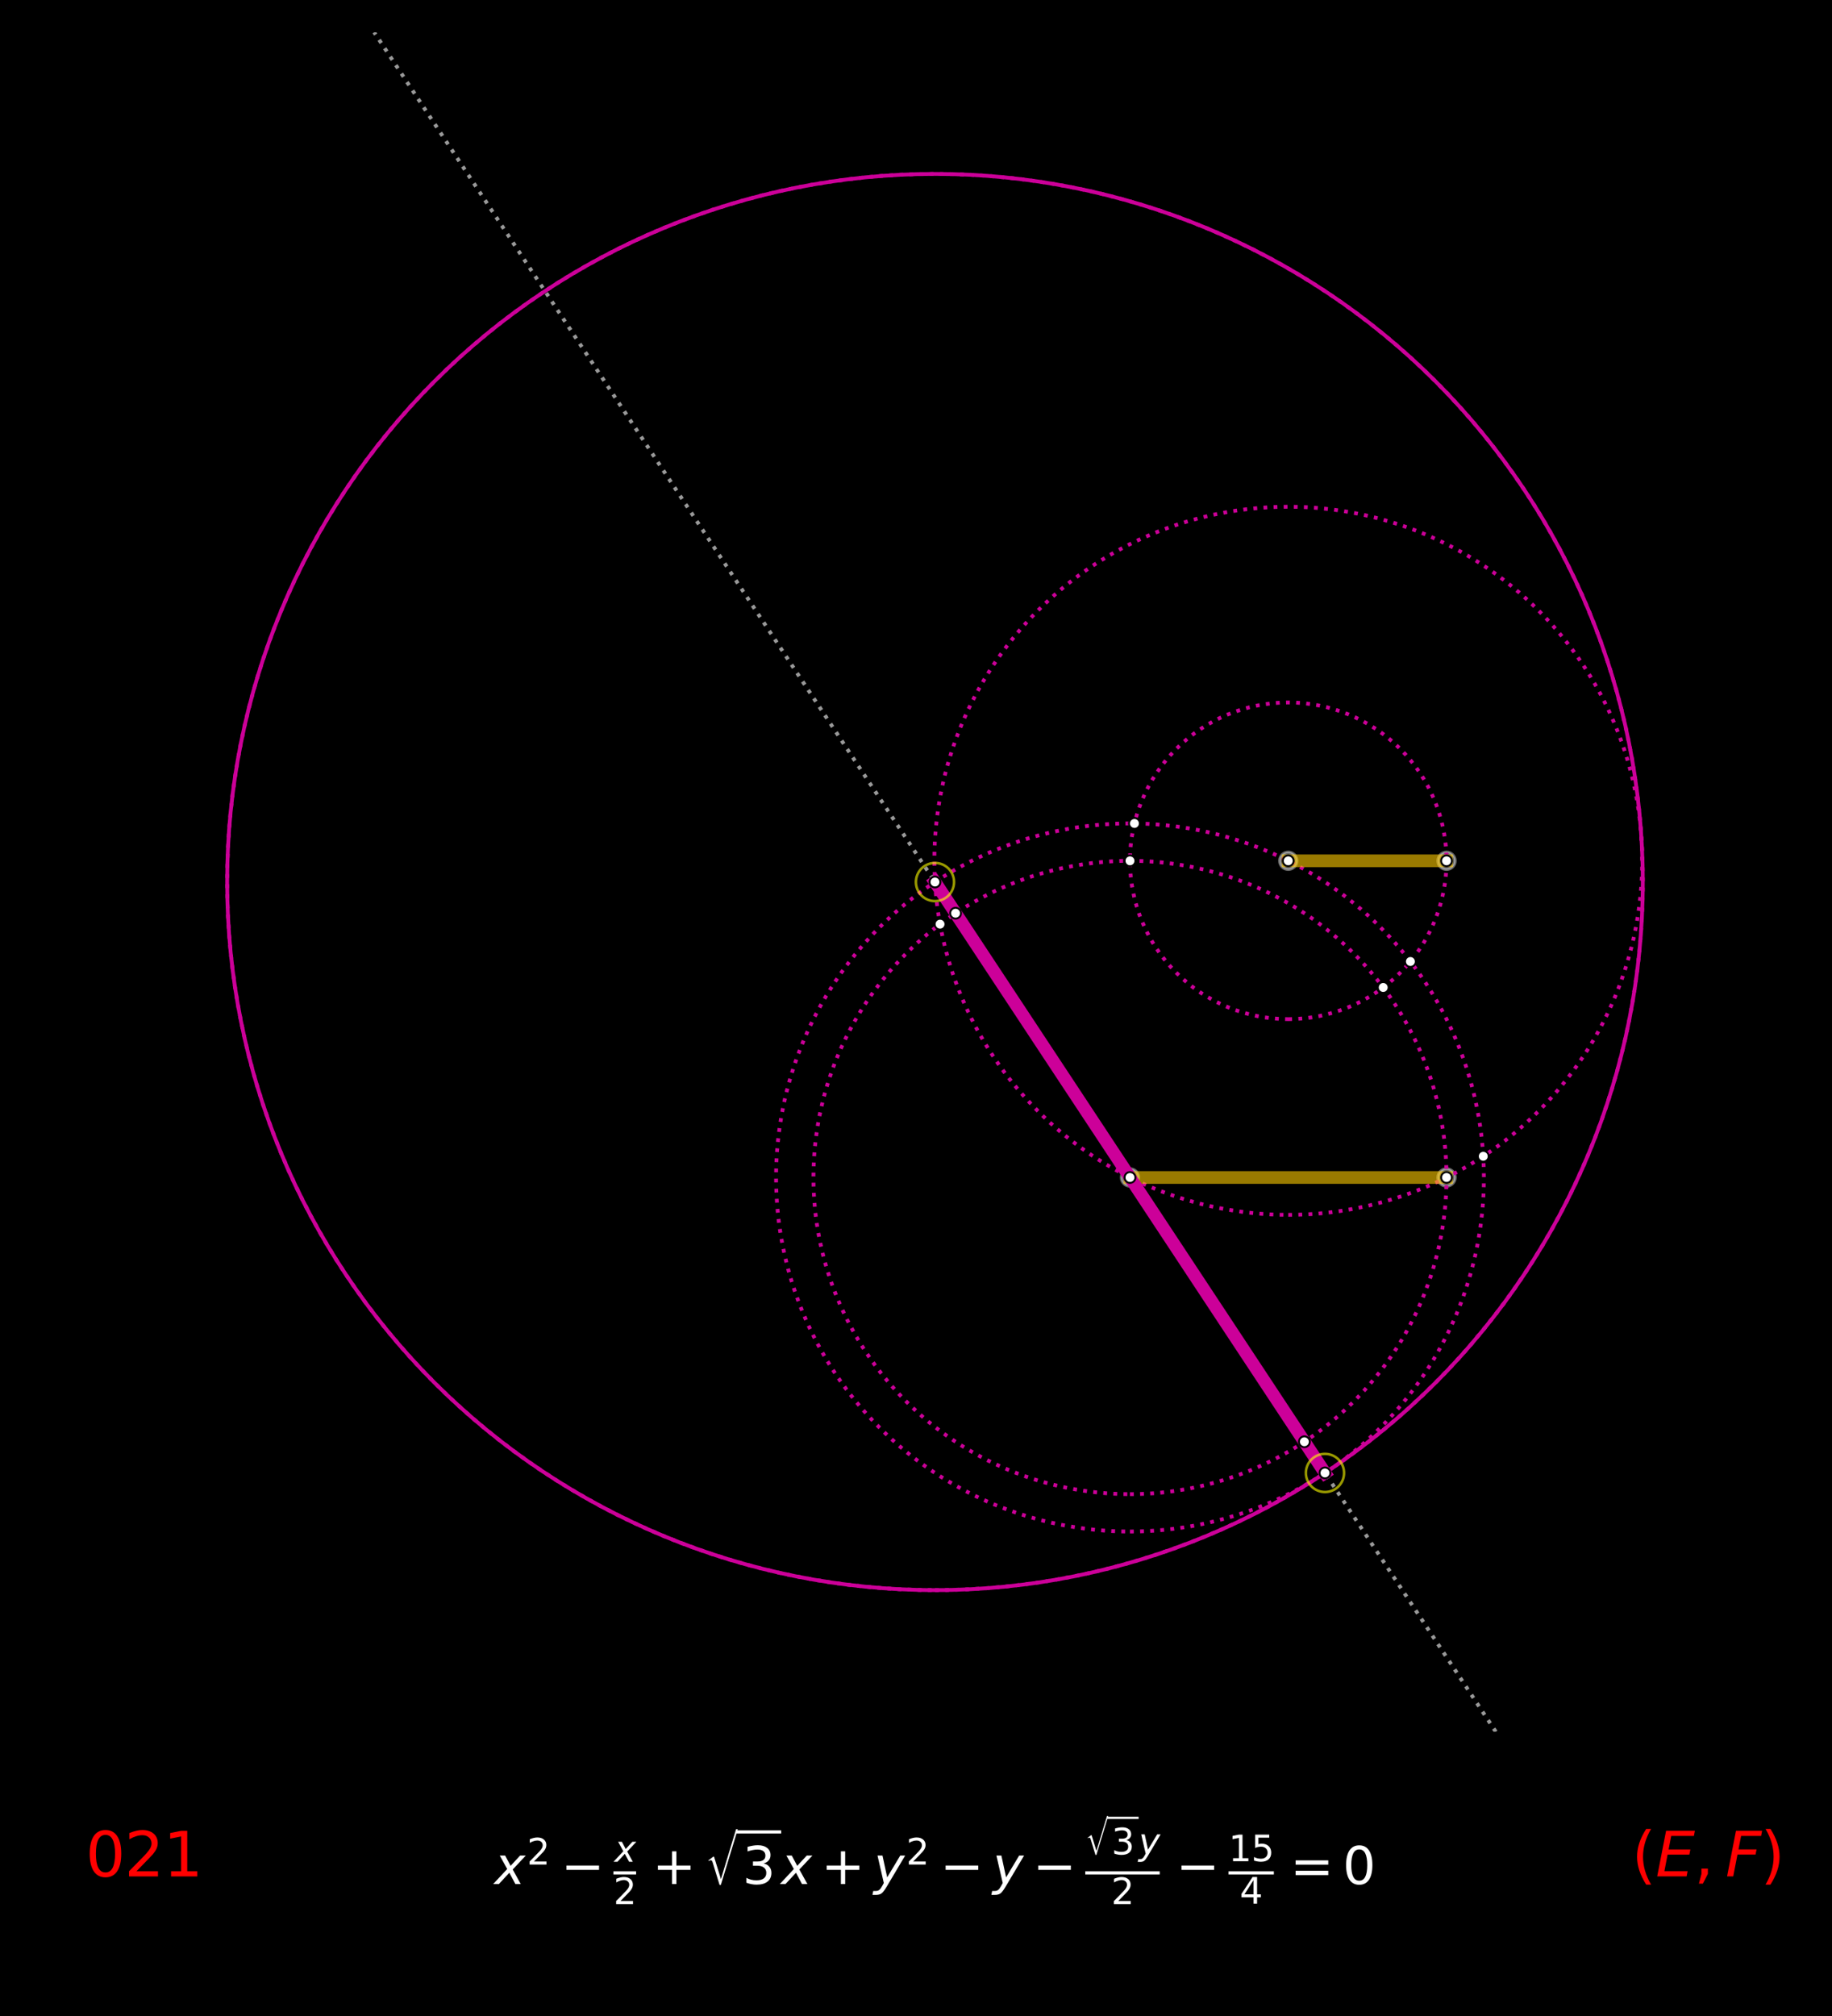 <?xml version="1.0" encoding="utf-8" standalone="no"?>
<!DOCTYPE svg PUBLIC "-//W3C//DTD SVG 1.1//EN"
  "http://www.w3.org/Graphics/SVG/1.1/DTD/svg11.dtd">
<svg xmlns:xlink="http://www.w3.org/1999/xlink" width="720pt" height="792pt" viewBox="0 0 720 792" xmlns="http://www.w3.org/2000/svg" version="1.1">
 <defs>
  <style type="text/css">*{stroke-linejoin: round; stroke-linecap: butt}</style>
 </defs>
 <g id="figure_1">
  <g id="patch_1">
   <path d="M 0 792 
L 720 792 
L 720 0 
L 0 0 
z
"/>
  </g>
  <g id="axes_1">
   <g id="line2d_1">
    <defs>
     <path id="m916bc96f4d" d="M 0 3.5 
C 0.928 3.5 1.819 3.131 2.475 2.475 
C 3.131 1.819 3.5 0.928 3.5 0 
C 3.5 -0.928 3.131 -1.819 2.475 -2.475 
C 1.819 -3.131 0.928 -3.5 0 -3.5 
C -0.928 -3.5 -1.819 -3.131 -2.475 -2.475 
C -3.131 -1.819 -3.5 -0.928 -3.5 0 
C -3.5 0.928 -3.131 1.819 -2.475 2.475 
C -1.819 3.131 -0.928 3.5 0 3.5 
z
" style="stroke: #ffffff; stroke-opacity: 0.4"/>
    </defs>
    <g clip-path="url(#pe12f00760b)">
     <use xlink:href="#m916bc96f4d" x="444.098" y="462.583" style="fill: #ffffff; fill-opacity: 0.4; stroke: #ffffff; stroke-opacity: 0.4"/>
    </g>
   </g>
   <g id="line2d_2">
    <g clip-path="url(#pe12f00760b)">
     <use xlink:href="#m916bc96f4d" x="568.505" y="462.583" style="fill: #ffffff; fill-opacity: 0.4; stroke: #ffffff; stroke-opacity: 0.4"/>
    </g>
   </g>
   <g id="line2d_3">
    <g clip-path="url(#pe12f00760b)">
     <use xlink:href="#m916bc96f4d" x="506.302" y="338.175" style="fill: #ffffff; fill-opacity: 0.4; stroke: #ffffff; stroke-opacity: 0.4"/>
    </g>
   </g>
   <g id="line2d_4">
    <g clip-path="url(#pe12f00760b)">
     <use xlink:href="#m916bc96f4d" x="568.505" y="338.175" style="fill: #ffffff; fill-opacity: 0.4; stroke: #ffffff; stroke-opacity: 0.4"/>
    </g>
   </g>
   <g id="patch_2">
    <path d="M 444.098 586.99 
C 477.091 586.99 508.738 573.882 532.067 550.552 
C 555.397 527.222 568.505 495.576 568.505 462.583 
C 568.505 429.59 555.397 397.943 532.067 374.613 
C 508.738 351.284 477.091 338.175 444.098 338.175 
C 411.105 338.175 379.459 351.284 356.129 374.613 
C 332.799 397.943 319.691 429.59 319.691 462.583 
C 319.691 495.576 332.799 527.222 356.129 550.552 
C 379.459 573.882 411.105 586.99 444.098 586.99 
L 444.098 586.99 
z
" clip-path="url(#pe12f00760b)" style="fill: none; stroke-dasharray: 1.5,2.475; stroke-dashoffset: 0; stroke: #cc0099; stroke-width: 1.5; stroke-linejoin: miter"/>
   </g>
   <g id="patch_3">
    <path d="M 506.302 400.379 
C 522.798 400.379 538.622 393.825 550.286 382.16 
C 561.951 370.495 568.505 354.672 568.505 338.175 
C 568.505 321.679 561.951 305.856 550.286 294.191 
C 538.622 282.526 522.798 275.972 506.302 275.972 
C 489.805 275.972 473.982 282.526 462.317 294.191 
C 450.652 305.856 444.098 321.679 444.098 338.175 
C 444.098 354.672 450.652 370.495 462.317 382.16 
C 473.982 393.825 489.805 400.379 506.302 400.379 
L 506.302 400.379 
z
" clip-path="url(#pe12f00760b)" style="fill: none; stroke-dasharray: 1.5,2.475; stroke-dashoffset: 0; stroke: #cc0099; stroke-width: 1.5; stroke-linejoin: miter"/>
   </g>
   <g id="patch_4">
    <path d="M 444.098 601.674 
C 480.986 601.674 516.367 587.019 542.451 560.935 
C 568.534 534.852 583.19 499.47 583.19 462.583 
C 583.19 425.695 568.534 390.314 542.451 364.23 
C 516.367 338.147 480.986 323.491 444.098 323.491 
C 407.211 323.491 371.829 338.147 345.745 364.23 
C 319.662 390.314 305.006 425.695 305.006 462.583 
C 305.006 499.47 319.662 534.852 345.745 560.935 
C 371.829 587.019 407.211 601.674 444.098 601.674 
L 444.098 601.674 
z
" clip-path="url(#pe12f00760b)" style="fill: none; stroke-dasharray: 1.5,2.475; stroke-dashoffset: 0; stroke: #cc0099; stroke-width: 1.5; stroke-linejoin: miter"/>
   </g>
   <g id="patch_5">
    <path d="M 506.302 477.267 
C 543.189 477.267 578.571 462.611 604.654 436.528 
C 630.738 410.445 645.393 375.063 645.393 338.175 
C 645.393 301.288 630.738 265.906 604.654 239.823 
C 578.571 213.739 543.189 199.084 506.302 199.084 
C 469.414 199.084 434.033 213.739 407.949 239.823 
C 381.866 265.906 367.21 301.288 367.21 338.175 
C 367.21 375.063 381.866 410.445 407.949 436.528 
C 434.033 462.611 469.414 477.267 506.302 477.267 
L 506.302 477.267 
z
" clip-path="url(#pe12f00760b)" style="fill: none; stroke-dasharray: 1.5,2.475; stroke-dashoffset: 0; stroke: #cc0099; stroke-width: 1.5; stroke-linejoin: miter"/>
   </g>
   <g id="patch_6">
    <path d="M 367.46 624.692 
C 441.235 624.692 511.998 595.381 564.165 543.214 
C 616.332 491.048 645.643 420.284 645.643 346.509 
C 645.643 272.734 616.332 201.971 564.165 149.804 
C 511.998 97.637 441.235 68.326 367.46 68.326 
C 293.685 68.326 222.922 97.637 170.755 149.804 
C 118.588 201.971 89.277 272.734 89.277 346.509 
C 89.277 420.284 118.588 491.048 170.755 543.214 
C 222.922 595.381 293.685 624.692 367.46 624.692 
L 367.46 624.692 
z
" clip-path="url(#pe12f00760b)" style="fill: none; stroke-dasharray: 1.5,2.475; stroke-dashoffset: 0; stroke: #cc0099; stroke-width: 1.5; stroke-linejoin: miter"/>
   </g>
   <g id="patch_7">
    <path d="M 367.46 624.692 
C 441.235 624.692 511.998 595.381 564.165 543.214 
C 616.332 491.048 645.643 420.284 645.643 346.509 
C 645.643 272.734 616.332 201.971 564.165 149.804 
C 511.998 97.637 441.235 68.326 367.46 68.326 
C 293.685 68.326 222.922 97.637 170.755 149.804 
C 118.588 201.971 89.277 272.734 89.277 346.509 
C 89.277 420.284 118.588 491.048 170.755 543.214 
C 222.922 595.381 293.685 624.692 367.46 624.692 
L 367.46 624.692 
z
" clip-path="url(#pe12f00760b)" style="fill: none; stroke: #cc0099; stroke-width: 1.5; stroke-linejoin: miter"/>
   </g>
   <g id="line2d_5">
    <path d="M 444.098 462.583 
L 568.505 462.583 
" clip-path="url(#pe12f00760b)" style="fill: none; stroke: #ffcc00; stroke-opacity: 0.6; stroke-width: 5; stroke-linecap: square"/>
   </g>
   <g id="line2d_6">
    <path d="M 506.302 338.175 
L 568.505 338.175 
" clip-path="url(#pe12f00760b)" style="fill: none; stroke: #ffcc00; stroke-opacity: 0.6; stroke-width: 5; stroke-linecap: square"/>
   </g>
   <g id="line2d_7">
    <path d="M 587.866 680.329 
L 147.054 12.689 
" clip-path="url(#pe12f00760b)" style="fill: none; stroke-dasharray: 1.5,2.475; stroke-dashoffset: 0; stroke: #999999; stroke-width: 1.5"/>
   </g>
   <g id="line2d_8">
    <path d="M 367.46 346.509 
L 520.736 578.656 
" clip-path="url(#pe12f00760b)" style="fill: none; stroke: #cc0099; stroke-width: 5; stroke-linecap: square"/>
   </g>
   <g id="line2d_9">
    <defs>
     <path id="mf34278defe" d="M 0 7.5 
C 1.989 7.5 3.897 6.71 5.303 5.303 
C 6.71 3.897 7.5 1.989 7.5 0 
C 7.5 -1.989 6.71 -3.897 5.303 -5.303 
C 3.897 -6.71 1.989 -7.5 0 -7.5 
C -1.989 -7.5 -3.897 -6.71 -5.303 -5.303 
C -6.71 -3.897 -7.5 -1.989 -7.5 0 
C -7.5 1.989 -6.71 3.897 -5.303 5.303 
C -3.897 6.71 -1.989 7.5 0 7.5 
z
" style="stroke: #ffff00; stroke-opacity: 0.6"/>
    </defs>
    <g clip-path="url(#pe12f00760b)">
     <use xlink:href="#mf34278defe" x="367.46" y="346.509" style="fill-opacity: 0; stroke: #ffff00; stroke-opacity: 0.6"/>
     <use xlink:href="#mf34278defe" x="520.736" y="578.656" style="fill-opacity: 0; stroke: #ffff00; stroke-opacity: 0.6"/>
    </g>
   </g>
   <g id="line2d_10">
    <defs>
     <path id="m32b1bd9804" d="M 0 2 
C 0.53 2 1.039 1.789 1.414 1.414 
C 1.789 1.039 2 0.53 2 0 
C 2 -0.53 1.789 -1.039 1.414 -1.414 
C 1.039 -1.789 0.53 -2 0 -2 
C -0.53 -2 -1.039 -1.789 -1.414 -1.414 
C -1.789 -1.039 -2 -0.53 -2 0 
C -2 0.53 -1.789 1.039 -1.414 1.414 
C -1.039 1.789 -0.53 2 0 2 
z
" style="stroke: #000000"/>
    </defs>
    <g clip-path="url(#pe12f00760b)">
     <use xlink:href="#m32b1bd9804" x="444.098" y="462.583" style="stroke: #000000"/>
    </g>
   </g>
   <g id="line2d_11">
    <g clip-path="url(#pe12f00760b)">
     <use xlink:href="#m32b1bd9804" x="568.505" y="462.583" style="stroke: #000000"/>
    </g>
   </g>
   <g id="line2d_12">
    <g clip-path="url(#pe12f00760b)">
     <use xlink:href="#m32b1bd9804" x="506.302" y="338.175" style="stroke: #000000"/>
    </g>
   </g>
   <g id="line2d_13">
    <g clip-path="url(#pe12f00760b)">
     <use xlink:href="#m32b1bd9804" x="568.505" y="338.175" style="stroke: #000000"/>
    </g>
   </g>
   <g id="line2d_14">
    <g clip-path="url(#pe12f00760b)">
     <use xlink:href="#m32b1bd9804" x="444.098" y="338.175" style="stroke: #000000"/>
    </g>
   </g>
   <g id="line2d_15">
    <g clip-path="url(#pe12f00760b)">
     <use xlink:href="#m32b1bd9804" x="543.624" y="387.938" style="stroke: #000000"/>
    </g>
   </g>
   <g id="line2d_16">
    <g clip-path="url(#pe12f00760b)">
     <use xlink:href="#m32b1bd9804" x="445.854" y="323.502" style="stroke: #000000"/>
    </g>
   </g>
   <g id="line2d_17">
    <g clip-path="url(#pe12f00760b)">
     <use xlink:href="#m32b1bd9804" x="554.309" y="377.73" style="stroke: #000000"/>
    </g>
   </g>
   <g id="line2d_18">
    <g clip-path="url(#pe12f00760b)">
     <use xlink:href="#m32b1bd9804" x="369.454" y="363.057" style="stroke: #000000"/>
    </g>
   </g>
   <g id="line2d_19">
    <g clip-path="url(#pe12f00760b)">
     <use xlink:href="#m32b1bd9804" x="367.46" y="346.509" style="stroke: #000000"/>
    </g>
   </g>
   <g id="line2d_20">
    <g clip-path="url(#pe12f00760b)">
     <use xlink:href="#m32b1bd9804" x="582.94" y="454.249" style="stroke: #000000"/>
    </g>
   </g>
   <g id="line2d_21">
    <g clip-path="url(#pe12f00760b)">
     <use xlink:href="#m32b1bd9804" x="375.551" y="358.763" style="stroke: #000000"/>
    </g>
   </g>
   <g id="line2d_22">
    <g clip-path="url(#pe12f00760b)">
     <use xlink:href="#m32b1bd9804" x="512.645" y="566.402" style="stroke: #000000"/>
    </g>
   </g>
   <g id="line2d_23">
    <g clip-path="url(#pe12f00760b)">
     <use xlink:href="#m32b1bd9804" x="520.736" y="578.656" style="stroke: #000000"/>
    </g>
   </g>
   <g id="line2d_24">
    <defs>
     <path id="ma0c439a9ca" d="M 0 1.25 
C 0.332 1.25 0.649 1.118 0.884 0.884 
C 1.118 0.649 1.25 0.332 1.25 0 
C 1.25 -0.332 1.118 -0.649 0.884 -0.884 
C 0.649 -1.118 0.332 -1.25 0 -1.25 
C -0.332 -1.25 -0.649 -1.118 -0.884 -0.884 
C -1.118 -0.649 -1.25 -0.332 -1.25 0 
C -1.25 0.332 -1.118 0.649 -0.884 0.884 
C -0.649 1.118 -0.332 1.25 0 1.25 
z
" style="stroke: #ffffff"/>
    </defs>
    <g clip-path="url(#pe12f00760b)">
     <use xlink:href="#ma0c439a9ca" x="444.098" y="462.583" style="fill: #ffffff; stroke: #ffffff"/>
    </g>
   </g>
   <g id="line2d_25">
    <g clip-path="url(#pe12f00760b)">
     <use xlink:href="#ma0c439a9ca" x="568.505" y="462.583" style="fill: #ffffff; stroke: #ffffff"/>
    </g>
   </g>
   <g id="line2d_26">
    <g clip-path="url(#pe12f00760b)">
     <use xlink:href="#ma0c439a9ca" x="506.302" y="338.175" style="fill: #ffffff; stroke: #ffffff"/>
    </g>
   </g>
   <g id="line2d_27">
    <g clip-path="url(#pe12f00760b)">
     <use xlink:href="#ma0c439a9ca" x="568.505" y="338.175" style="fill: #ffffff; stroke: #ffffff"/>
    </g>
   </g>
   <g id="line2d_28">
    <g clip-path="url(#pe12f00760b)">
     <use xlink:href="#ma0c439a9ca" x="444.098" y="338.175" style="fill: #ffffff; stroke: #ffffff"/>
    </g>
   </g>
   <g id="line2d_29">
    <g clip-path="url(#pe12f00760b)">
     <use xlink:href="#ma0c439a9ca" x="543.624" y="387.938" style="fill: #ffffff; stroke: #ffffff"/>
    </g>
   </g>
   <g id="line2d_30">
    <g clip-path="url(#pe12f00760b)">
     <use xlink:href="#ma0c439a9ca" x="445.854" y="323.502" style="fill: #ffffff; stroke: #ffffff"/>
    </g>
   </g>
   <g id="line2d_31">
    <g clip-path="url(#pe12f00760b)">
     <use xlink:href="#ma0c439a9ca" x="554.309" y="377.73" style="fill: #ffffff; stroke: #ffffff"/>
    </g>
   </g>
   <g id="line2d_32">
    <g clip-path="url(#pe12f00760b)">
     <use xlink:href="#ma0c439a9ca" x="369.454" y="363.057" style="fill: #ffffff; stroke: #ffffff"/>
    </g>
   </g>
   <g id="line2d_33">
    <g clip-path="url(#pe12f00760b)">
     <use xlink:href="#ma0c439a9ca" x="367.46" y="346.509" style="fill: #ffffff; stroke: #ffffff"/>
    </g>
   </g>
   <g id="line2d_34">
    <g clip-path="url(#pe12f00760b)">
     <use xlink:href="#ma0c439a9ca" x="582.94" y="454.249" style="fill: #ffffff; stroke: #ffffff"/>
    </g>
   </g>
   <g id="line2d_35">
    <g clip-path="url(#pe12f00760b)">
     <use xlink:href="#ma0c439a9ca" x="375.551" y="358.763" style="fill: #ffffff; stroke: #ffffff"/>
    </g>
   </g>
   <g id="line2d_36">
    <g clip-path="url(#pe12f00760b)">
     <use xlink:href="#ma0c439a9ca" x="512.645" y="566.402" style="fill: #ffffff; stroke: #ffffff"/>
    </g>
   </g>
   <g id="line2d_37">
    <g clip-path="url(#pe12f00760b)">
     <use xlink:href="#ma0c439a9ca" x="520.736" y="578.656" style="fill: #ffffff; stroke: #ffffff"/>
    </g>
   </g>
  </g>
  <g id="axes_2">
   <g id="text_1">
    <!-- $x^{2} - \frac{x}{2} + \sqrt{3} x + y^{2} - y - \frac{\sqrt{3} y}{2} - \frac{15}{4} = 0$ -->
    <g style="fill: #ffffff" transform="translate(194.36 740.249) scale(0.2 -0.2)">
     <defs>
      <path id="DejaVuSans-Oblique-78" d="M 3841 3500 
L 2234 1784 
L 3219 0 
L 2559 0 
L 1819 1388 
L 531 0 
L -166 0 
L 1556 1844 
L 641 3500 
L 1300 3500 
L 1972 2234 
L 3144 3500 
L 3841 3500 
z
" transform="scale(0.016)"/>
      <path id="DejaVuSans-32" d="M 1228 531 
L 3431 531 
L 3431 0 
L 469 0 
L 469 531 
Q 828 903 1448 1529 
Q 2069 2156 2228 2338 
Q 2531 2678 2651 2914 
Q 2772 3150 2772 3378 
Q 2772 3750 2511 3984 
Q 2250 4219 1831 4219 
Q 1534 4219 1204 4116 
Q 875 4013 500 3803 
L 500 4441 
Q 881 4594 1212 4672 
Q 1544 4750 1819 4750 
Q 2544 4750 2975 4387 
Q 3406 4025 3406 3419 
Q 3406 3131 3298 2873 
Q 3191 2616 2906 2266 
Q 2828 2175 2409 1742 
Q 1991 1309 1228 531 
z
" transform="scale(0.016)"/>
      <path id="DejaVuSans-2212" d="M 678 2272 
L 4684 2272 
L 4684 1741 
L 678 1741 
L 678 2272 
z
" transform="scale(0.016)"/>
      <path id="DejaVuSans-2b" d="M 2944 4013 
L 2944 2272 
L 4684 2272 
L 4684 1741 
L 2944 1741 
L 2944 0 
L 2419 0 
L 2419 1741 
L 678 1741 
L 678 2272 
L 2419 2272 
L 2419 4013 
L 2944 4013 
z
" transform="scale(0.016)"/>
      <path id="STIXSizeOneSym-Regular-221a" d="M 6970 9933 
L 3373 -1888 
L 3104 -1888 
L 1626 2918 
Q 1555 3149 1465 3251 
Q 1376 3354 1229 3354 
Q 1011 3354 794 3181 
L 717 3309 
L 1766 4115 
L 1926 4115 
L 3379 -602 
L 3405 -602 
L 6605 9933 
L 6970 9933 
z
" transform="scale(0.016)"/>
      <path id="DejaVuSans-33" d="M 2597 2516 
Q 3050 2419 3304 2112 
Q 3559 1806 3559 1356 
Q 3559 666 3084 287 
Q 2609 -91 1734 -91 
Q 1441 -91 1130 -33 
Q 819 25 488 141 
L 488 750 
Q 750 597 1062 519 
Q 1375 441 1716 441 
Q 2309 441 2620 675 
Q 2931 909 2931 1356 
Q 2931 1769 2642 2001 
Q 2353 2234 1838 2234 
L 1294 2234 
L 1294 2753 
L 1863 2753 
Q 2328 2753 2575 2939 
Q 2822 3125 2822 3475 
Q 2822 3834 2567 4026 
Q 2313 4219 1838 4219 
Q 1578 4219 1281 4162 
Q 984 4106 628 3988 
L 628 4550 
Q 988 4650 1302 4700 
Q 1616 4750 1894 4750 
Q 2613 4750 3031 4423 
Q 3450 4097 3450 3541 
Q 3450 3153 3228 2886 
Q 3006 2619 2597 2516 
z
" transform="scale(0.016)"/>
      <path id="DejaVuSans-Oblique-79" d="M 1588 -325 
Q 1188 -997 936 -1164 
Q 684 -1331 294 -1331 
L -159 -1331 
L -63 -850 
L 269 -850 
Q 509 -850 678 -719 
Q 847 -588 1056 -206 
L 1234 128 
L 459 3500 
L 1069 3500 
L 1650 819 
L 3256 3500 
L 3859 3500 
L 1588 -325 
z
" transform="scale(0.016)"/>
      <path id="DejaVuSans-31" d="M 794 531 
L 1825 531 
L 1825 4091 
L 703 3866 
L 703 4441 
L 1819 4666 
L 2450 4666 
L 2450 531 
L 3481 531 
L 3481 0 
L 794 0 
L 794 531 
z
" transform="scale(0.016)"/>
      <path id="DejaVuSans-35" d="M 691 4666 
L 3169 4666 
L 3169 4134 
L 1269 4134 
L 1269 2991 
Q 1406 3038 1543 3061 
Q 1681 3084 1819 3084 
Q 2600 3084 3056 2656 
Q 3513 2228 3513 1497 
Q 3513 744 3044 326 
Q 2575 -91 1722 -91 
Q 1428 -91 1123 -41 
Q 819 9 494 109 
L 494 744 
Q 775 591 1075 516 
Q 1375 441 1709 441 
Q 2250 441 2565 725 
Q 2881 1009 2881 1497 
Q 2881 1984 2565 2268 
Q 2250 2553 1709 2553 
Q 1456 2553 1204 2497 
Q 953 2441 691 2322 
L 691 4666 
z
" transform="scale(0.016)"/>
      <path id="DejaVuSans-34" d="M 2419 4116 
L 825 1625 
L 2419 1625 
L 2419 4116 
z
M 2253 4666 
L 3047 4666 
L 3047 1625 
L 3713 1625 
L 3713 1100 
L 3047 1100 
L 3047 0 
L 2419 0 
L 2419 1100 
L 313 1100 
L 313 1709 
L 2253 4666 
z
" transform="scale(0.016)"/>
      <path id="DejaVuSans-3d" d="M 678 2906 
L 4684 2906 
L 4684 2381 
L 678 2381 
L 678 2906 
z
M 678 1631 
L 4684 1631 
L 4684 1100 
L 678 1100 
L 678 1631 
z
" transform="scale(0.016)"/>
      <path id="DejaVuSans-30" d="M 2034 4250 
Q 1547 4250 1301 3770 
Q 1056 3291 1056 2328 
Q 1056 1369 1301 889 
Q 1547 409 2034 409 
Q 2525 409 2770 889 
Q 3016 1369 3016 2328 
Q 3016 3291 2770 3770 
Q 2525 4250 2034 4250 
z
M 2034 4750 
Q 2819 4750 3233 4129 
Q 3647 3509 3647 2328 
Q 3647 1150 3233 529 
Q 2819 -91 2034 -91 
Q 1250 -91 836 529 
Q 422 1150 422 2328 
Q 422 3509 836 4129 
Q 1250 4750 2034 4750 
z
" transform="scale(0.016)"/>
     </defs>
     <use xlink:href="#DejaVuSans-Oblique-78" transform="translate(0 0.453)"/>
     <use xlink:href="#DejaVuSans-32" transform="translate(63.646 38.734) scale(0.7)"/>
     <use xlink:href="#DejaVuSans-2212" transform="translate(130.399 0.453)"/>
     <use xlink:href="#DejaVuSans-Oblique-78" transform="translate(235.67 44.25) scale(0.7)"/>
     <use xlink:href="#DejaVuSans-32" transform="translate(233.67 -38.953) scale(0.7)"/>
     <use xlink:href="#DejaVuSans-2b" transform="translate(310.189 0.453)"/>
     <use xlink:href="#STIXSizeOneSym-Regular-221a" transform="translate(413.46 16.141) scale(0.579)"/>
     <use xlink:href="#DejaVuSans-33" transform="translate(487.134 0.688)"/>
     <use xlink:href="#DejaVuSans-Oblique-78" transform="translate(563.257 0.453)"/>
     <use xlink:href="#DejaVuSans-2b" transform="translate(641.919 0.453)"/>
     <use xlink:href="#DejaVuSans-Oblique-79" transform="translate(745.191 0.453)"/>
     <use xlink:href="#DejaVuSans-32" transform="translate(808.837 38.734) scale(0.7)"/>
     <use xlink:href="#DejaVuSans-2212" transform="translate(875.59 0.453)"/>
     <use xlink:href="#DejaVuSans-Oblique-79" transform="translate(978.861 0.453)"/>
     <use xlink:href="#DejaVuSans-2212" transform="translate(1057.523 0.453)"/>
     <use xlink:href="#STIXSizeOneSym-Regular-221a" transform="translate(1160.795 69.789) scale(0.405)"/>
     <use xlink:href="#DejaVuSans-33" transform="translate(1212.366 58.672) scale(0.7)"/>
     <use xlink:href="#DejaVuSans-Oblique-79" transform="translate(1265.652 58.808) scale(0.7)"/>
     <use xlink:href="#DejaVuSans-32" transform="translate(1211.795 -38.953) scale(0.7)"/>
     <use xlink:href="#DejaVuSans-2212" transform="translate(1339.061 0.453)"/>
     <use xlink:href="#DejaVuSans-31" transform="translate(1442.332 45.245) scale(0.7)"/>
     <use xlink:href="#DejaVuSans-35" transform="translate(1486.868 45.245) scale(0.7)"/>
     <use xlink:href="#DejaVuSans-34" transform="translate(1464.332 -38.034) scale(0.7)"/>
     <use xlink:href="#DejaVuSans-3d" transform="translate(1563.387 0.453)"/>
     <use xlink:href="#DejaVuSans-30" transform="translate(1666.658 0.453)"/>
     <path d="M 233.67 19.25 
L 233.67 25.5 
L 278.206 25.5 
L 278.206 19.25 
L 233.67 19.25 
z
"/>
     <path d="M 474.634 99.656 
L 474.634 105.906 
L 563.257 105.906 
L 563.257 99.656 
L 474.634 99.656 
z
"/>
     <path d="M 1203.616 128.25 
L 1203.616 132.625 
L 1265.652 132.625 
L 1265.652 128.25 
L 1203.616 128.25 
z
"/>
     <path d="M 1160.795 19.25 
L 1160.795 25.5 
L 1307.078 25.5 
L 1307.078 19.25 
L 1160.795 19.25 
z
"/>
     <path d="M 1442.332 19.25 
L 1442.332 25.5 
L 1531.404 25.5 
L 1531.404 19.25 
L 1442.332 19.25 
z
"/>
    </g>
   </g>
   <g id="text_2">
    <!-- 021 -->
    <g style="fill: #ff0000" transform="translate(33.64 737.172) scale(0.24 -0.24)">
     <use xlink:href="#DejaVuSans-30"/>
     <use xlink:href="#DejaVuSans-32" x="63.623"/>
     <use xlink:href="#DejaVuSans-31" x="127.246"/>
    </g>
   </g>
   <g id="text_3">
    <!-- $(E, F)$ -->
    <g style="fill: #ff0000" transform="translate(641.28 737.172) scale(0.24 -0.24)">
     <defs>
      <path id="DejaVuSans-28" d="M 1984 4856 
Q 1566 4138 1362 3434 
Q 1159 2731 1159 2009 
Q 1159 1288 1364 580 
Q 1569 -128 1984 -844 
L 1484 -844 
Q 1016 -109 783 600 
Q 550 1309 550 2009 
Q 550 2706 781 3412 
Q 1013 4119 1484 4856 
L 1984 4856 
z
" transform="scale(0.016)"/>
      <path id="DejaVuSans-Oblique-45" d="M 1081 4666 
L 4031 4666 
L 3928 4134 
L 1606 4134 
L 1338 2753 
L 3566 2753 
L 3463 2222 
L 1234 2222 
L 909 531 
L 3284 531 
L 3181 0 
L 172 0 
L 1081 4666 
z
" transform="scale(0.016)"/>
      <path id="DejaVuSans-2c" d="M 750 794 
L 1409 794 
L 1409 256 
L 897 -744 
L 494 -744 
L 750 256 
L 750 794 
z
" transform="scale(0.016)"/>
      <path id="DejaVuSans-Oblique-46" d="M 1081 4666 
L 3756 4666 
L 3653 4134 
L 1606 4134 
L 1338 2759 
L 3188 2759 
L 3084 2228 
L 1234 2228 
L 800 0 
L 172 0 
L 1081 4666 
z
" transform="scale(0.016)"/>
      <path id="DejaVuSans-29" d="M 513 4856 
L 1013 4856 
Q 1481 4119 1714 3412 
Q 1947 2706 1947 2009 
Q 1947 1309 1714 600 
Q 1481 -109 1013 -844 
L 513 -844 
Q 928 -128 1133 580 
Q 1338 1288 1338 2009 
Q 1338 2731 1133 3434 
Q 928 4138 513 4856 
z
" transform="scale(0.016)"/>
     </defs>
     <use xlink:href="#DejaVuSans-28" transform="translate(0 0.125)"/>
     <use xlink:href="#DejaVuSans-Oblique-45" transform="translate(39.014 0.125)"/>
     <use xlink:href="#DejaVuSans-2c" transform="translate(102.197 0.125)"/>
     <use xlink:href="#DejaVuSans-Oblique-46" transform="translate(153.467 0.125)"/>
     <use xlink:href="#DejaVuSans-29" transform="translate(210.986 0.125)"/>
    </g>
   </g>
  </g>
 </g>
 <defs>
  <clipPath id="pe12f00760b">
   <rect x="33.64" y="12.689" width="667.64" height="667.64"/>
  </clipPath>
 </defs>
</svg>
